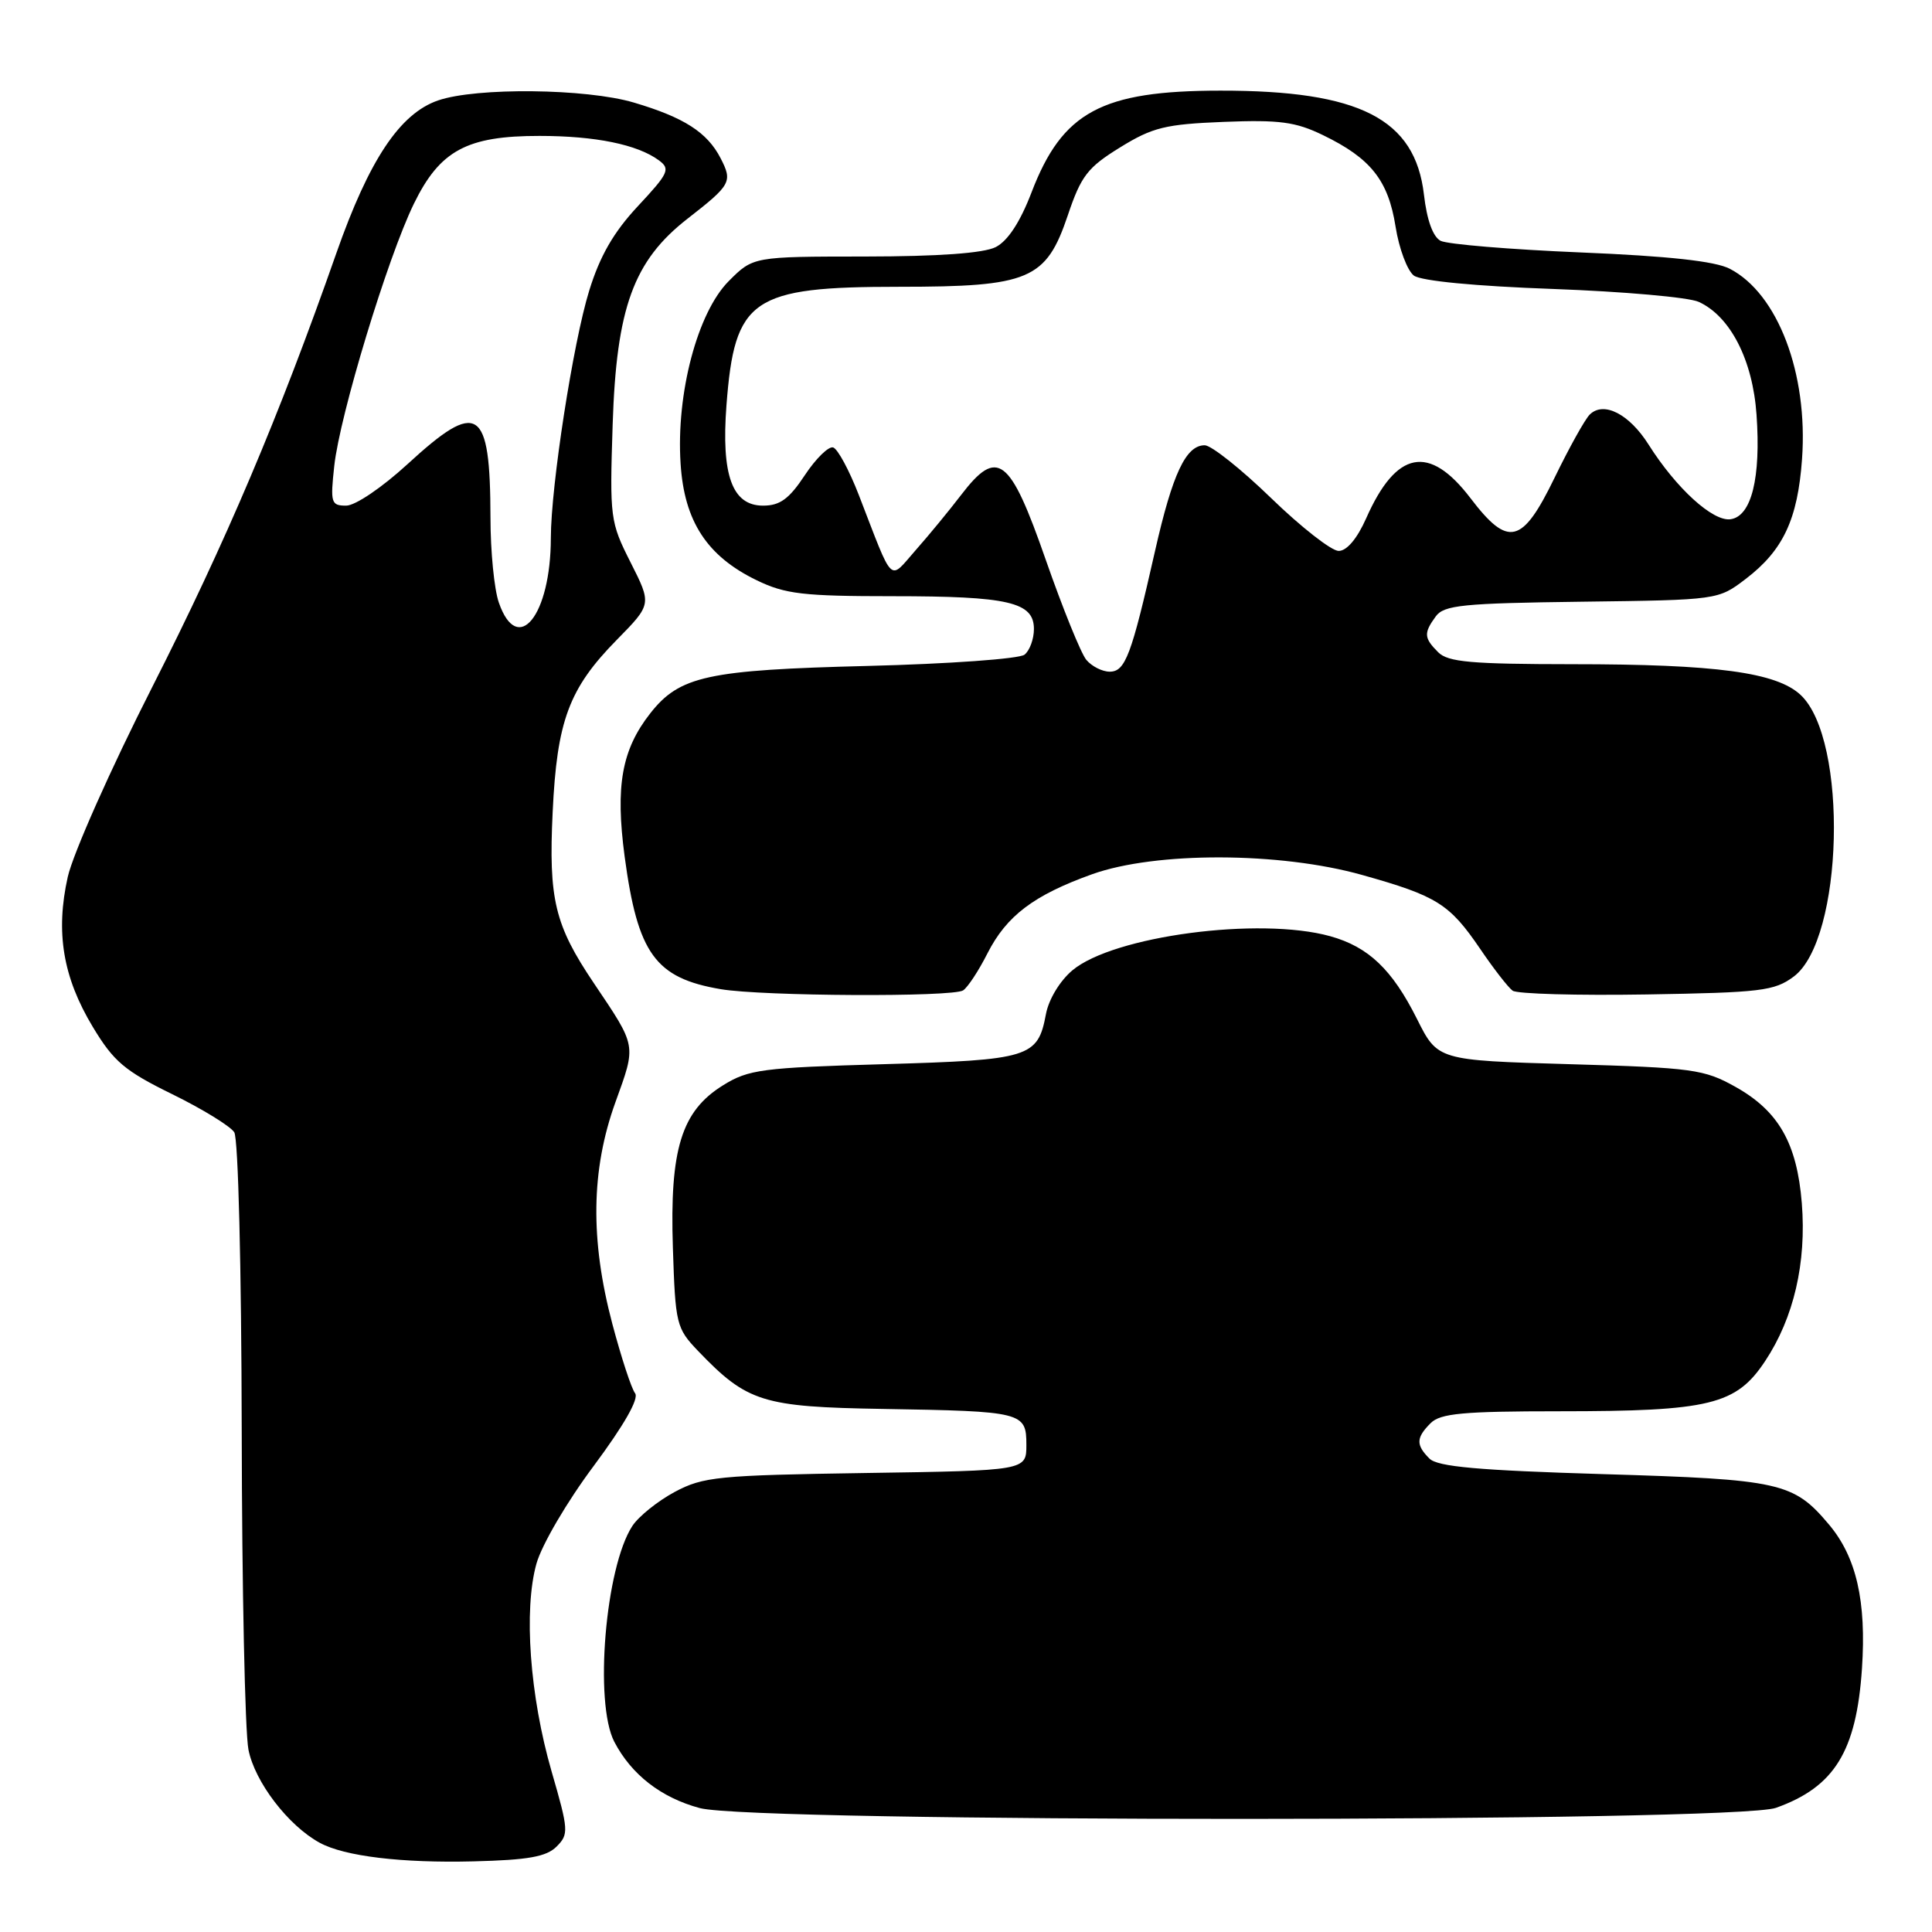 <?xml version="1.0" encoding="UTF-8" standalone="no"?>
<!DOCTYPE svg PUBLIC "-//W3C//DTD SVG 1.1//EN" "http://www.w3.org/Graphics/SVG/1.1/DTD/svg11.dtd" >
<svg xmlns="http://www.w3.org/2000/svg" xmlns:xlink="http://www.w3.org/1999/xlink" version="1.1" viewBox="0 0 256 256">
 <g >
 <path fill="currentColor"
d=" M 73.75 244.68 C 75.38 243.05 75.35 242.52 73.09 234.73 C 70.20 224.73 69.37 213.32 71.08 207.20 C 71.78 204.70 75.13 198.98 78.68 194.23 C 82.70 188.82 84.70 185.32 84.15 184.61 C 83.67 184.00 82.32 179.87 81.14 175.43 C 78.19 164.29 78.31 155.03 81.54 146.07 C 84.33 138.34 84.41 138.78 78.68 130.26 C 73.50 122.57 72.68 119.17 73.23 107.61 C 73.80 95.50 75.38 91.24 81.73 84.78 C 86.36 80.07 86.36 80.07 83.56 74.53 C 80.85 69.17 80.78 68.63 81.18 56.25 C 81.68 40.77 83.94 34.56 91.10 28.98 C 96.88 24.48 97.09 24.08 95.48 20.96 C 93.71 17.53 90.64 15.56 83.99 13.59 C 77.69 11.72 63.11 11.56 58.04 13.31 C 52.98 15.06 48.91 21.17 44.56 33.57 C 36.96 55.24 29.91 71.85 20.16 91.06 C 14.69 101.82 9.67 113.13 8.98 116.19 C 7.34 123.52 8.33 129.48 12.29 136.06 C 15.06 140.66 16.51 141.89 22.81 144.98 C 26.83 146.95 30.53 149.23 31.04 150.03 C 31.57 150.86 31.99 167.96 32.03 189.50 C 32.06 210.40 32.46 229.45 32.92 231.83 C 33.75 236.10 38.19 241.91 42.37 244.18 C 45.65 245.97 53.23 246.88 62.76 246.64 C 69.98 246.46 72.40 246.03 73.75 244.68 Z  M 235.32 239.55 C 243.07 236.79 245.98 232.07 246.72 221.10 C 247.32 212.17 245.98 206.32 242.35 202.01 C 237.65 196.42 235.92 196.03 212.44 195.33 C 195.85 194.83 190.49 194.35 189.41 193.27 C 187.60 191.46 187.63 190.51 189.57 188.57 C 190.86 187.28 193.88 187.00 206.63 187.00 C 226.57 187.00 230.05 186.15 233.89 180.35 C 237.69 174.62 239.38 167.33 238.75 159.43 C 238.11 151.48 235.67 147.21 229.95 144.01 C 225.81 141.69 224.29 141.48 208.00 141.01 C 190.50 140.50 190.50 140.50 187.75 135.00 C 184.47 128.46 181.33 125.46 176.25 124.05 C 166.88 121.45 147.51 124.02 142.09 128.58 C 140.44 129.97 138.95 132.43 138.59 134.39 C 137.51 140.13 136.46 140.45 117.10 141.01 C 101.01 141.47 99.18 141.71 95.82 143.80 C 90.29 147.22 88.73 152.27 89.16 165.33 C 89.49 175.47 89.61 175.99 92.50 179.01 C 99.00 185.79 101.03 186.43 116.99 186.69 C 135.53 187.00 136.00 187.11 136.00 191.45 C 136.00 194.86 136.00 194.86 114.75 195.18 C 95.13 195.48 93.18 195.67 89.40 197.69 C 87.15 198.90 84.62 200.93 83.79 202.20 C 80.21 207.67 78.71 225.62 81.40 230.80 C 83.67 235.15 87.60 238.20 92.72 239.58 C 99.90 241.51 229.90 241.48 235.32 239.55 Z  M 127.62 131.23 C 128.23 130.83 129.68 128.63 130.84 126.33 C 133.38 121.34 136.97 118.62 144.71 115.84 C 153.13 112.83 169.59 112.87 180.50 115.94 C 190.41 118.72 192.06 119.76 196.13 125.73 C 197.91 128.36 199.85 130.85 200.43 131.27 C 201.02 131.70 209.01 131.92 218.18 131.77 C 233.33 131.52 235.12 131.31 237.68 129.40 C 244.27 124.48 244.93 98.04 238.60 92.09 C 235.40 89.09 227.42 88.01 208.32 88.01 C 194.95 88.00 191.87 87.73 190.57 86.43 C 188.67 84.53 188.63 83.89 190.25 81.67 C 191.34 80.18 193.83 79.93 209.58 79.73 C 227.66 79.50 227.66 79.50 231.33 76.70 C 236.28 72.92 238.21 68.81 238.78 60.81 C 239.59 49.49 235.57 38.90 229.20 35.61 C 227.28 34.61 221.09 33.93 209.45 33.45 C 200.13 33.06 191.78 32.37 190.89 31.91 C 189.87 31.38 189.07 29.17 188.68 25.79 C 187.51 15.74 180.17 11.99 161.70 12.01 C 145.96 12.02 140.77 14.81 136.68 25.50 C 135.17 29.44 133.54 31.92 131.94 32.74 C 130.33 33.55 124.42 33.98 114.65 33.99 C 99.80 34.00 99.80 34.00 96.56 37.25 C 92.42 41.41 89.58 52.13 90.18 61.41 C 90.66 69.08 93.68 73.70 100.29 76.90 C 104.05 78.72 106.45 79.00 118.25 79.00 C 133.66 79.00 137.00 79.78 137.00 83.35 C 137.00 84.67 136.44 86.21 135.75 86.75 C 135.06 87.30 125.72 87.97 115.00 88.24 C 93.74 88.77 90.06 89.57 86.17 94.51 C 82.38 99.34 81.52 104.13 82.77 113.51 C 84.50 126.38 86.83 129.60 95.50 131.07 C 101.02 132.01 126.25 132.14 127.62 131.23 Z  M 66.10 79.85 C 65.49 78.12 64.99 73.06 64.99 68.60 C 64.96 53.92 63.37 52.89 54.00 61.50 C 50.62 64.60 47.08 67.00 45.87 67.00 C 43.87 67.00 43.76 66.63 44.29 61.75 C 45.02 55.01 51.36 34.13 54.84 27.00 C 58.29 19.93 61.86 18.00 71.50 18.01 C 78.89 18.01 84.46 19.15 87.30 21.24 C 88.86 22.39 88.61 22.94 84.53 27.31 C 81.30 30.77 79.49 33.92 78.07 38.52 C 75.94 45.40 73.00 64.38 72.99 71.28 C 72.98 81.56 68.59 87.01 66.10 79.85 Z  M 143.94 87.43 C 143.23 86.57 140.81 80.60 138.57 74.18 C 133.81 60.52 132.18 59.27 127.34 65.60 C 125.78 67.64 123.08 70.92 121.34 72.89 C 117.73 76.98 118.49 77.71 113.79 65.57 C 112.53 62.32 111.01 59.49 110.40 59.29 C 109.80 59.10 108.11 60.75 106.64 62.97 C 104.56 66.12 103.34 67.00 101.11 67.00 C 97.02 67.00 95.56 62.98 96.26 53.70 C 97.34 39.54 99.58 38.00 119.15 38.00 C 136.41 38.00 138.61 37.06 141.49 28.53 C 143.25 23.30 144.11 22.19 148.42 19.53 C 152.73 16.87 154.42 16.46 162.15 16.15 C 169.53 15.86 171.67 16.14 175.31 17.91 C 181.63 20.97 183.95 23.89 184.92 30.03 C 185.38 32.95 186.48 35.87 187.35 36.52 C 188.34 37.23 195.47 37.92 205.82 38.29 C 215.09 38.63 223.77 39.39 225.09 40.00 C 229.28 41.91 232.25 47.71 232.75 54.96 C 233.34 63.32 232.08 68.40 229.32 68.80 C 226.98 69.15 222.11 64.71 218.44 58.90 C 215.88 54.85 212.49 53.12 210.65 54.93 C 210.02 55.55 207.93 59.31 206.00 63.28 C 201.70 72.14 199.86 72.59 194.84 66.00 C 189.37 58.83 185.01 59.67 181.02 68.69 C 179.83 71.37 178.46 73.00 177.38 73.00 C 176.43 73.00 172.40 69.85 168.43 66.00 C 164.46 62.15 160.50 59.00 159.63 59.00 C 157.14 59.00 155.37 62.75 153.05 73.00 C 149.92 86.85 149.11 89.00 147.04 89.00 C 146.05 89.00 144.66 88.29 143.94 87.43 Z "/>
</g>
</svg>